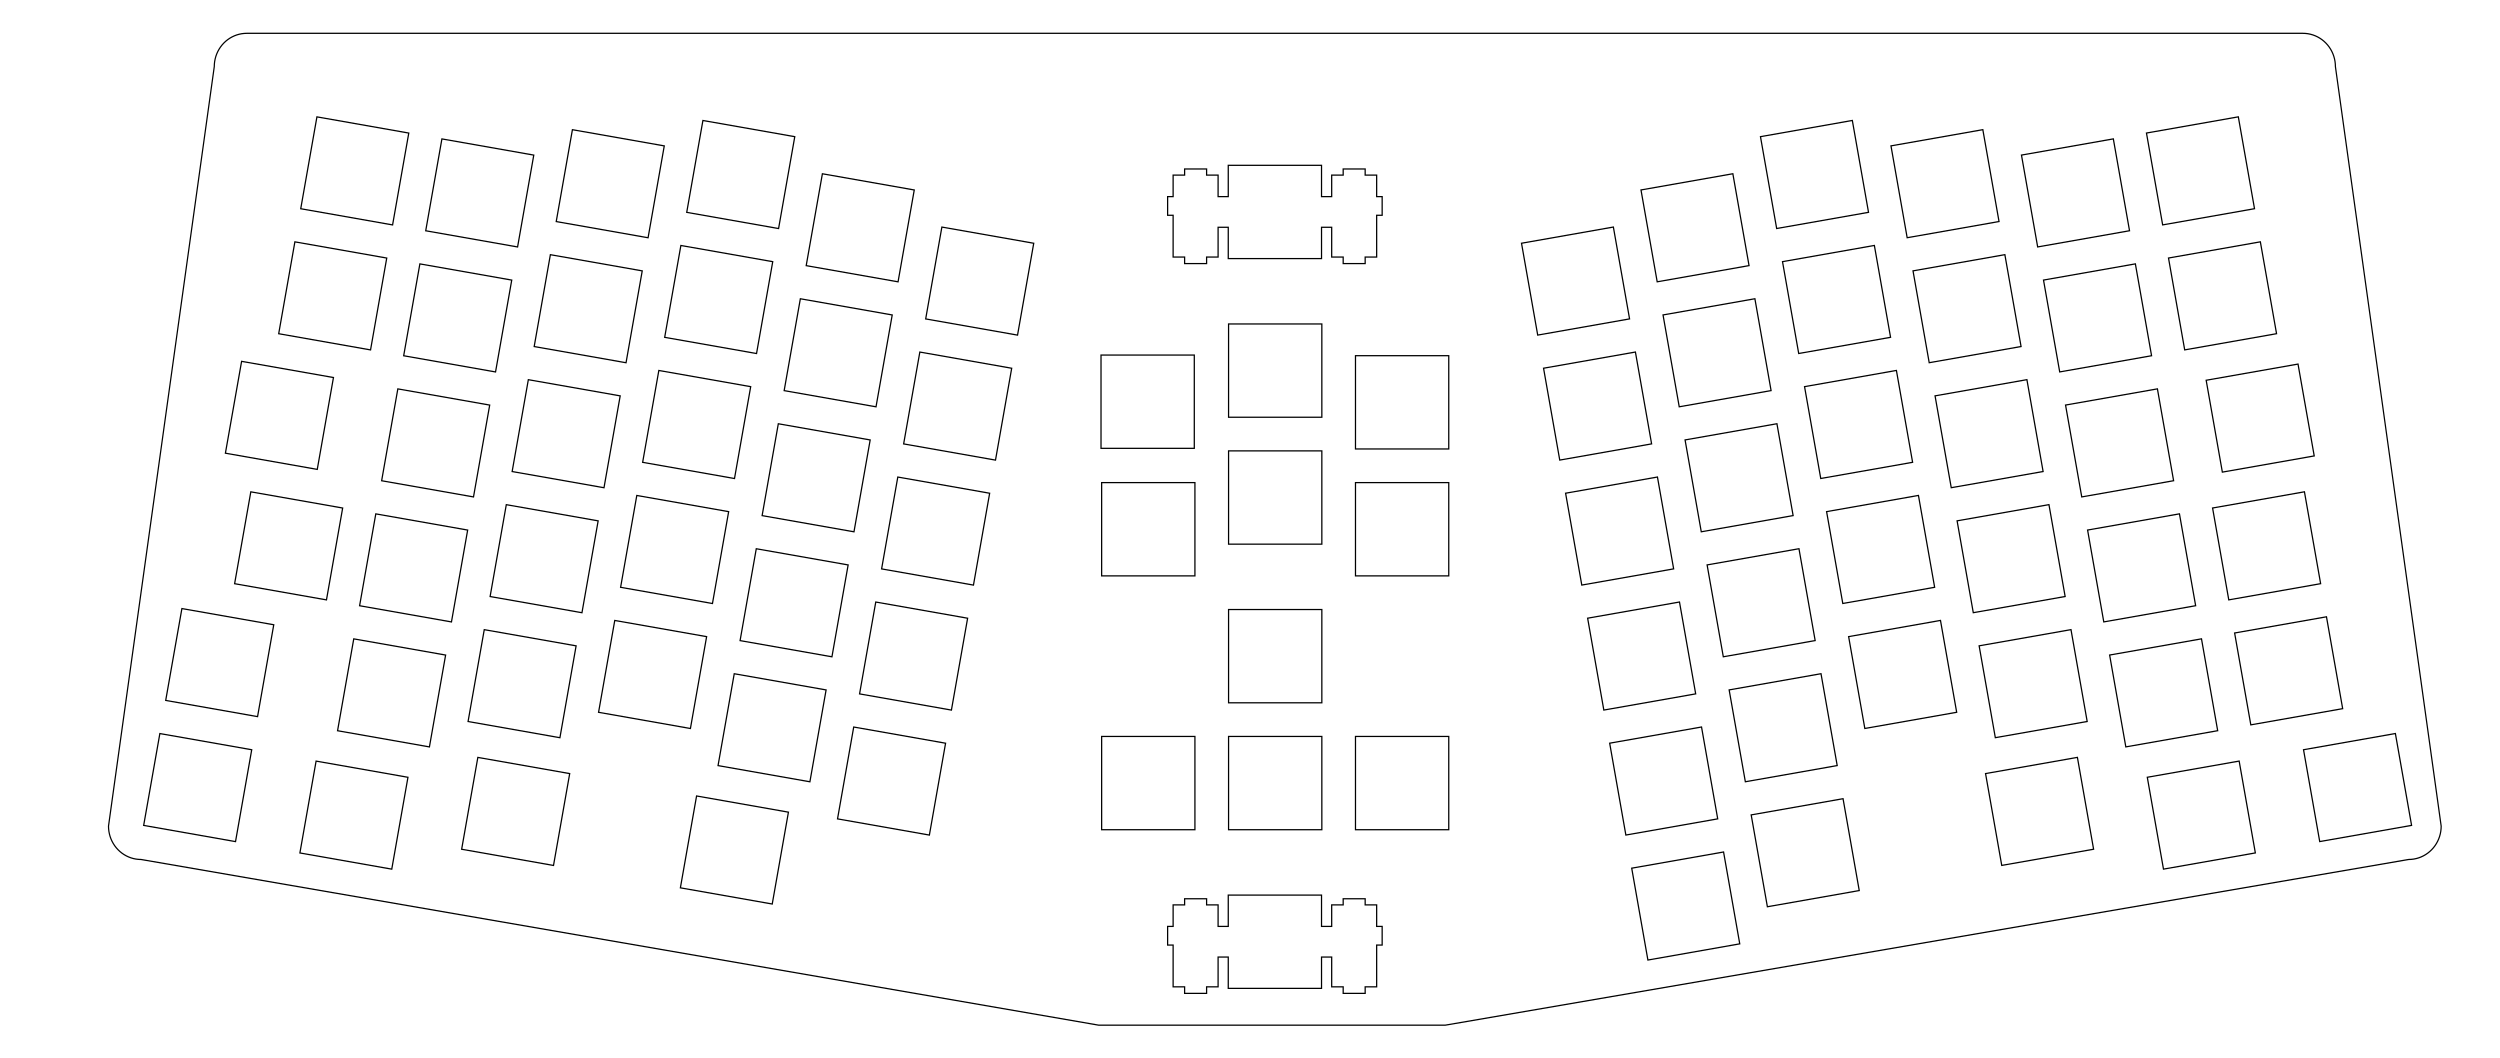 <?xml version="1.0" encoding="UTF-8" standalone="no"?>
<svg
   xmlns:dc="http://purl.org/dc/elements/1.1/"
   xmlns:cc="http://creativecommons.org/ns#"
   xmlns:rdf="http://www.w3.org/1999/02/22-rdf-syntax-ns#"
   xmlns:svg="http://www.w3.org/2000/svg"
   xmlns="http://www.w3.org/2000/svg"
   xmlns:sodipodi="http://sodipodi.sourceforge.net/DTD/sodipodi-0.dtd"
   xmlns:inkscape="http://www.inkscape.org/namespaces/inkscape"
   width="375.242mm"
   height="158.877mm"
   viewBox="0.000 0.000 375.242 158.877"
   version="1.1"
   id="svg166"
   sodipodi:docname="ergo81_switch.svg"
   inkscape:version="1.0 (4035a4fb49, 2020-05-01)">
  <g
     transform="translate(0.523)"
     id="g922">
    <polygon
       id="polygon28"
       style="fill:none;stroke:#000000;stroke-width:0.05mm"
       points="202.931,124.538 216.931,124.538 216.931,110.538 202.931,110.538 " />
    <polygon
       id="polygon30"
       style="fill:none;stroke:#000000;stroke-width:0.05mm"
       points="183.881,124.538 197.881,124.538 197.881,110.538 183.881,110.538 " />
    <polygon
       id="polygon32"
       style="fill:none;stroke:#000000;stroke-width:0.05mm"
       points="164.831,124.538 178.831,124.538 178.831,110.538 164.831,110.538 " />
    <polygon
       id="polygon58"
       style="fill:none;stroke:#000000;stroke-width:0.05mm"
       points="183.881,105.488 197.881,105.488 197.881,91.488 183.881,91.488 " />
    <path
       sodipodi:nodetypes="ccccc"
       d="m 202.931,72.438 v 14 h 14 l -8e-5,-14 z"
       style="fill:none;stroke:#000000;stroke-width:0.05mm"
       id="polygon84" />
    <polygon
       id="polygon86"
       style="fill:none;stroke:#000000;stroke-width:0.05mm"
       points="164.831,86.438 178.831,86.438 178.831,72.438 164.831,72.438 " />
    <polygon
       id="polygon88"
       style="fill:none;stroke:#000000;stroke-width:0.05mm"
       points="183.881,81.676 197.881,81.676 197.881,67.676 183.881,67.676 " />
    <polygon
       id="polygon114"
       style="fill:none;stroke:#000000;stroke-width:0.05mm"
       points="202.931,67.388 216.931,67.388 216.931,53.388 202.931,53.388 " />
    <polygon
       id="polygon118"
       style="fill:none;stroke:#000000;stroke-width:0.05mm"
       points="183.881,62.626 197.881,62.626 197.881,48.626 183.881,48.626 " />
    <polygon
       transform="translate(-0.095,-19.145)"
       points="164.831,72.438 164.831,86.438 178.831,86.438 178.831,72.438 "
       style="fill:none;stroke:#000000;stroke-width:0.05mm"
       id="polygon86-7" />
  </g>
  <defs
     id="defs170" />
  <sodipodi:namedview
     inkscape:document-rotation="0"
     pagecolor="#ffffff"
     bordercolor="#666666"
     borderopacity="1"
     objecttolerance="10"
     gridtolerance="10"
     guidetolerance="10"
     inkscape:pageopacity="0"
     inkscape:pageshadow="2"
     inkscape:window-width="1366"
     inkscape:window-height="705"
     id="namedview168"
     showgrid="false"
     inkscape:zoom="0.5080544"
     inkscape:cx="446.22735"
     inkscape:cy="187.77723"
     inkscape:window-x="-8"
     inkscape:window-y="-8"
     inkscape:window-maximized="1"
     inkscape:current-layer="svg166" />
  <path
     id="polygon2"
     style="fill:none;stroke:#000000;stroke-width:0.05mm"
     transform="matrix(0.976,0,0,1,8.231,0)"
     d="m 346.506,5.062 0.385,0.077 0.378,0.106 0.368,0.136 0.357,0.164 0.342,0.192 0.327,0.218 0.308,0.243 0.288,0.267 0.267,0.288 0.243,0.309 0.218,0.326 0.192,0.343 0.164,0.356 0.136,0.368 0.107,0.378 0.076,0.385 0.046,0.39 0.016,0.393 16.265,114.005 -0.016,0.392 -0.046,0.39 -0.076,0.385 -0.107,0.378 -0.136,0.368 -0.164,0.356 -0.192,0.343 -0.218,0.326 -0.243,0.309 -0.267,0.288 -0.288,0.267 -0.308,0.243 -0.327,0.218 -0.342,0.192 -0.357,0.164 -0.368,0.136 -0.378,0.106 -0.385,0.077 -0.39,0.046 -0.392,0.016 -148.166,24.871 -53.282,-1e-4 -147.287,-24.871 -0.393,-0.016 -0.39,-0.046 -0.385,-0.077 -0.378,-0.106 -0.368,-0.136 -0.356,-0.164 -0.343,-0.192 -0.326,-0.218 -0.309,-0.243 -0.288,-0.267 -0.267,-0.288 -0.243,-0.309 -0.218,-0.326 -0.192,-0.343 -0.164,-0.356 -0.136,-0.368 -0.106,-0.378 -0.077,-0.385 -0.046,-0.39 -0.016,-0.392 L 24.519,10.001 l 0.015,-0.393 0.046,-0.39 0.077,-0.385 0.106,-0.378 0.136,-0.368 0.164,-0.356 0.192,-0.343 0.218,-0.326 0.243,-0.309 0.267,-0.288 0.288,-0.267 0.309,-0.243 0.326,-0.218 0.343,-0.192 0.356,-0.164 0.368,-0.136 0.378,-0.106 0.385,-0.077 0.39,-0.046 0.393,-0.016 316.206,0.001 0.392,0.015 z"
     sodipodi:nodetypes="ccccccccccccccccccccccccccccccccccccccccccccccccccccccccccccccccccccccccccccccccccccccc" />
  <polygon
     points="184.357,134.351 184.357,139.051 182.832,139.051 182.832,135.821 181.107,135.821 181.107,134.901 177.807,134.901 177.807,135.821 176.082,135.821 176.082,139.051 175.257,139.051 175.257,141.851 176.082,141.851 176.082,148.121 177.807,148.121 177.807,149.101 181.107,149.101 181.107,148.121 182.832,148.121 182.832,143.651 184.357,143.651 184.357,148.351 198.357,148.351 198.357,143.651 199.882,143.651 199.882,148.121 201.607,148.121 201.607,149.101 204.907,149.101 204.907,148.121 206.632,148.121 206.632,141.851 207.457,141.851 207.457,139.051 206.632,139.051 206.632,135.821 204.907,135.821 204.907,134.901 201.607,134.901 201.607,135.821 199.882,135.821 199.882,139.051 198.357,139.051 198.357,134.351"
     style="fill:none;stroke-width:0.05mm;stroke:black"
     id="polygon4" />
  <polygon
     points="244.914,130.312 247.345,144.099 261.131,141.668 258.701,127.881"
     style="fill:none;stroke-width:0.05mm;stroke:black"
     id="polygon6" />
  <polygon
     points="262.847,122.313 265.279,136.101 279.066,133.670 276.635,119.882"
     style="fill:none;stroke-width:0.05mm;stroke:black"
     id="polygon8" />
  <polygon
     points="102.123,133.260 115.910,135.691 118.341,121.904 104.554,119.473"
     style="fill:none;stroke-width:0.05mm;stroke:black"
     id="polygon10" />
  <polygon
     points="45.014,128.026 58.802,130.456 61.233,116.670 47.445,114.239"
     style="fill:none;stroke-width:0.05mm;stroke:black"
     id="polygon12" />
  <polygon
     points="322.301,116.666 324.732,130.453 338.520,128.021 336.089,114.235"
     style="fill:none;stroke-width:0.05mm;stroke:black"
     id="polygon14" />
  <polygon
     points="69.292,127.471 83.079,129.902 85.510,116.115 71.723,113.684"
     style="fill:none;stroke-width:0.05mm;stroke:black"
     id="polygon16" />
  <polygon
     points="298.024,116.111 300.455,129.896 314.242,127.467 311.811,113.680"
     style="fill:none;stroke-width:0.05mm;stroke:black"
     id="polygon18" />
  <polygon
     points="21.564,123.891 35.351,126.322 37.782,112.535 23.995,110.104"
     style="fill:none;stroke-width:0.05mm;stroke:black"
     id="polygon20" />
  <polygon
     points="345.752,112.531 348.183,126.318 361.970,123.887 359.539,110.100"
     style="fill:none;stroke-width:0.05mm;stroke:black"
     id="polygon22" />
  <polygon
     points="125.710,122.911 139.497,125.342 141.928,111.555 128.140,109.124"
     style="fill:none;stroke-width:0.05mm;stroke:black"
     id="polygon24" />
  <polygon
     points="241.606,111.551 244.037,125.338 257.823,122.907 255.393,109.120"
     style="fill:none;stroke-width:0.05mm;stroke:black"
     id="polygon26" />
  <polygon
     points="107.776,114.913 121.563,117.344 123.995,103.557 110.207,101.126"
     style="fill:none;stroke-width:0.05mm;stroke:black"
     id="polygon34" />
  <polygon
     points="259.539,103.553 261.971,117.340 275.758,114.909 273.327,101.122"
     style="fill:none;stroke-width:0.05mm;stroke:black"
     id="polygon36" />
  <polygon
     points="50.667,109.679 64.454,112.110 66.886,98.323 53.098,95.892"
     style="fill:none;stroke-width:0.05mm;stroke:black"
     id="polygon38" />
  <polygon
     points="316.648,98.319 319.079,112.106 332.867,109.675 330.436,95.888"
     style="fill:none;stroke-width:0.05mm;stroke:black"
     id="polygon40" />
  <polygon
     points="70.255,108.297 84.042,110.728 86.473,96.941 72.686,94.510"
     style="fill:none;stroke-width:0.05mm;stroke:black"
     id="polygon42" />
  <polygon
     points="297.061,96.937 299.492,110.724 313.279,108.293 310.848,94.506"
     style="fill:none;stroke-width:0.05mm;stroke:black"
     id="polygon44" />
  <polygon
     points="89.843,106.915 103.630,109.346 106.061,95.559 92.274,93.128"
     style="fill:none;stroke-width:0.05mm;stroke:black"
     id="polygon46" />
  <polygon
     points="277.473,95.555 279.904,109.342 293.691,106.911 291.260,93.124"
     style="fill:none;stroke-width:0.05mm;stroke:black"
     id="polygon48" />
  <polygon
     points="335.409,95.011 337.840,108.798 351.627,106.367 349.196,92.580"
     style="fill:none;stroke-width:0.05mm;stroke:black"
     id="polygon50" />
  <polygon
     points="24.872,105.131 38.659,107.562 41.090,93.775 27.303,91.343"
     style="fill:none;stroke-width:0.05mm;stroke:black"
     id="polygon52" />
  <polygon
     points="129.018,104.151 142.805,106.582 145.236,92.794 131.449,90.363"
     style="fill:none;stroke-width:0.05mm;stroke:black"
     id="polygon54" />
  <polygon
     points="238.298,92.790 240.729,106.578 254.516,104.147 252.085,90.359"
     style="fill:none;stroke-width:0.05mm;stroke:black"
     id="polygon56" />
  <polygon
     points="111.084,96.153 124.871,98.584 127.303,84.796 113.515,82.365"
     style="fill:none;stroke-width:0.05mm;stroke:black"
     id="polygon60" />
  <polygon
     points="256.231,84.792 258.662,98.580 272.450,96.149 270.019,82.361"
     style="fill:none;stroke-width:0.05mm;stroke:black"
     id="polygon62" />
  <polygon
     points="53.975,90.919 67.763,93.350 70.194,79.562 56.406,77.131"
     style="fill:none;stroke-width:0.05mm;stroke:black"
     id="polygon64" />
  <polygon
     points="313.340,79.558 315.771,93.346 329.559,90.915 327.128,77.127"
     style="fill:none;stroke-width:0.05mm;stroke:black"
     id="polygon66" />
  <polygon
     points="73.563,89.537 87.350,91.968 89.781,78.180 75.994,75.749"
     style="fill:none;stroke-width:0.05mm;stroke:black"
     id="polygon68" />
  <polygon
     points="293.753,78.176 296.184,91.964 309.971,89.533 307.540,75.745"
     style="fill:none;stroke-width:0.05mm;stroke:black"
     id="polygon70" />
  <polygon
     points="93.151,88.154 106.938,90.585 109.369,76.798 95.582,74.367"
     style="fill:none;stroke-width:0.05mm;stroke:black"
     id="polygon72" />
  <polygon
     points="274.165,76.794 276.596,90.581 290.383,88.150 287.952,74.363"
     style="fill:none;stroke-width:0.05mm;stroke:black"
     id="polygon74" />
  <polygon
     points="35.215,87.611 49.002,90.042 51.433,76.254 37.646,73.823"
     style="fill:none;stroke-width:0.05mm;stroke:black"
     id="polygon76" />
  <polygon
     points="332.101,76.250 334.532,90.038 348.319,87.607 345.888,73.819"
     style="fill:none;stroke-width:0.05mm;stroke:black"
     id="polygon78" />
  <polygon
     points="132.326,85.390 146.113,87.821 148.544,74.034 134.757,71.603"
     style="fill:none;stroke-width:0.05mm;stroke:black"
     id="polygon80" />
  <polygon
     points="234.990,74.030 237.421,87.817 251.208,85.386 248.777,71.599"
     style="fill:none;stroke-width:0.05mm;stroke:black"
     id="polygon82" />
  <polygon
     points="114.392,77.392 128.179,79.823 130.611,66.036 116.823,63.605"
     style="fill:none;stroke-width:0.05mm;stroke:black"
     id="polygon90" />
  <polygon
     points="252.923,66.032 255.355,79.819 269.142,77.388 266.711,63.601"
     style="fill:none;stroke-width:0.05mm;stroke:black"
     id="polygon92" />
  <polygon
     points="57.283,72.158 71.071,74.589 73.502,60.802 59.714,58.371"
     style="fill:none;stroke-width:0.05mm;stroke:black"
     id="polygon94" />
  <polygon
     points="310.032,60.798 312.463,74.585 326.251,72.154 323.820,58.367"
     style="fill:none;stroke-width:0.05mm;stroke:black"
     id="polygon96" />
  <polygon
     points="76.871,70.776 90.658,73.207 93.089,59.420 79.302,56.989"
     style="fill:none;stroke-width:0.05mm;stroke:black"
     id="polygon98" />
  <polygon
     points="290.445,59.416 292.876,73.203 306.663,70.772 304.232,56.985"
     style="fill:none;stroke-width:0.05mm;stroke:black"
     id="polygon100" />
  <polygon
     points="96.459,69.394 110.246,71.825 112.677,58.038 98.890,55.606"
     style="fill:none;stroke-width:0.05mm;stroke:black"
     id="polygon102" />
  <polygon
     points="270.857,58.034 273.288,71.821 287.075,69.390 284.644,55.602"
     style="fill:none;stroke-width:0.05mm;stroke:black"
     id="polygon104" />
  <polygon
     points="331.138,57.076 333.569,70.864 347.356,68.433 344.925,54.645"
     style="fill:none;stroke-width:0.05mm;stroke:black"
     id="polygon106" />
  <polygon
     points="33.833,68.023 47.620,70.454 50.051,56.667 36.264,54.236"
     style="fill:none;stroke-width:0.05mm;stroke:black"
     id="polygon108" />
  <polygon
     points="135.634,66.629 149.421,69.061 151.852,55.273 138.065,52.842"
     style="fill:none;stroke-width:0.05mm;stroke:black"
     id="polygon110" />
  <polygon
     points="231.682,55.269 234.113,69.057 247.900,66.625 245.469,52.838"
     style="fill:none;stroke-width:0.05mm;stroke:black"
     id="polygon112" />
  <polygon
     points="117.700,58.631 131.487,61.062 133.919,47.275 120.131,44.844"
     style="fill:none;stroke-width:0.05mm;stroke:black"
     id="polygon120" />
  <polygon
     points="249.615,47.271 252.047,61.058 265.834,58.627 263.403,44.840"
     style="fill:none;stroke-width:0.05mm;stroke:black"
     id="polygon122" />
  <polygon
     points="60.591,53.397 74.379,55.829 76.810,42.041 63.022,39.610"
     style="fill:none;stroke-width:0.05mm;stroke:black"
     id="polygon124" />
  <polygon
     points="306.724,42.037 309.155,55.825 322.943,53.394 320.512,39.606"
     style="fill:none;stroke-width:0.05mm;stroke:black"
     id="polygon126" />
  <polygon
     points="80.179,52.015 93.966,54.446 96.397,40.659 82.610,38.228"
     style="fill:none;stroke-width:0.05mm;stroke:black"
     id="polygon128" />
  <polygon
     points="287.137,40.655 289.568,54.442 303.355,52.011 300.924,38.224"
     style="fill:none;stroke-width:0.05mm;stroke:black"
     id="polygon130" />
  <polygon
     points="99.767,50.633 113.554,53.064 115.985,39.277 102.198,36.846"
     style="fill:none;stroke-width:0.05mm;stroke:black"
     id="polygon132" />
  <polygon
     points="267.549,39.273 269.980,53.060 283.767,50.629 281.336,36.842"
     style="fill:none;stroke-width:0.05mm;stroke:black"
     id="polygon134" />
  <polygon
     points="41.831,50.089 55.618,52.521 58.049,38.733 44.262,36.302"
     style="fill:none;stroke-width:0.05mm;stroke:black"
     id="polygon136" />
  <polygon
     points="325.485,38.729 327.916,52.517 341.703,50.086 339.272,36.298"
     style="fill:none;stroke-width:0.05mm;stroke:black"
     id="polygon138" />
  <polygon
     points="138.942,47.869 152.729,50.300 155.160,36.513 141.373,34.082"
     style="fill:none;stroke-width:0.05mm;stroke:black"
     id="polygon140" />
  <polygon
     points="228.374,36.509 230.805,50.296 244.592,47.865 242.161,34.078"
     style="fill:none;stroke-width:0.05mm;stroke:black"
     id="polygon142" />
  <polygon
     points="121.008,39.871 134.795,42.302 137.227,28.515 123.439,26.083"
     style="fill:none;stroke-width:0.05mm;stroke:black"
     id="polygon144" />
  <polygon
     points="246.307,28.511 248.739,42.298 262.526,39.867 260.095,26.079"
     style="fill:none;stroke-width:0.05mm;stroke:black"
     id="polygon146" />
  <polygon
     points="184.357,24.813 184.357,29.513 182.832,29.513 182.832,26.283 181.107,26.283 181.107,25.363 177.807,25.363 177.807,26.283 176.082,26.283 176.082,29.513 175.257,29.513 175.257,32.312 176.082,32.312 176.082,38.583 177.807,38.583 177.807,39.563 181.107,39.563 181.107,38.583 182.832,38.583 182.832,34.113 184.357,34.113 184.357,38.813 198.357,38.813 198.357,34.113 199.882,34.113 199.882,38.583 201.607,38.583 201.607,39.563 204.907,39.563 204.907,38.583 206.632,38.583 206.632,32.312 207.457,32.312 207.457,29.513 206.632,29.513 206.632,26.283 204.907,26.283 204.907,25.363 201.607,25.363 201.607,26.283 199.882,26.283 199.882,29.513 198.357,29.513 198.357,24.813"
     style="fill:none;stroke-width:0.05mm;stroke:black"
     id="polygon148" />
  <polygon
     points="63.899,34.637 77.687,37.068 80.118,23.281 66.330,20.850"
     style="fill:none;stroke-width:0.05mm;stroke:black"
     id="polygon150" />
  <polygon
     points="303.416,23.277 305.847,37.064 319.635,34.633 317.204,20.846"
     style="fill:none;stroke-width:0.05mm;stroke:black"
     id="polygon152" />
  <polygon
     points="83.487,33.255 97.274,35.686 99.705,21.899 85.918,19.467"
     style="fill:none;stroke-width:0.05mm;stroke:black"
     id="polygon154" />
  <polygon
     points="283.829,21.895 286.260,35.682 300.047,33.251 297.616,19.463"
     style="fill:none;stroke-width:0.05mm;stroke:black"
     id="polygon156" />
  <polygon
     points="103.075,31.873 116.862,34.304 119.293,20.516 105.506,18.085"
     style="fill:none;stroke-width:0.05mm;stroke:black"
     id="polygon158" />
  <polygon
     points="264.241,20.512 266.672,34.300 280.459,31.869 278.028,18.081"
     style="fill:none;stroke-width:0.05mm;stroke:black"
     id="polygon160" />
  <polygon
     points="45.139,31.329 58.926,33.760 61.357,19.973 47.570,17.542"
     style="fill:none;stroke-width:0.05mm;stroke:black"
     id="polygon162" />
  <polygon
     points="322.177,19.969 324.608,33.756 338.395,31.325 335.964,17.538"
     style="fill:none;stroke-width:0.05mm;stroke:black"
     id="polygon164" />
</svg>
